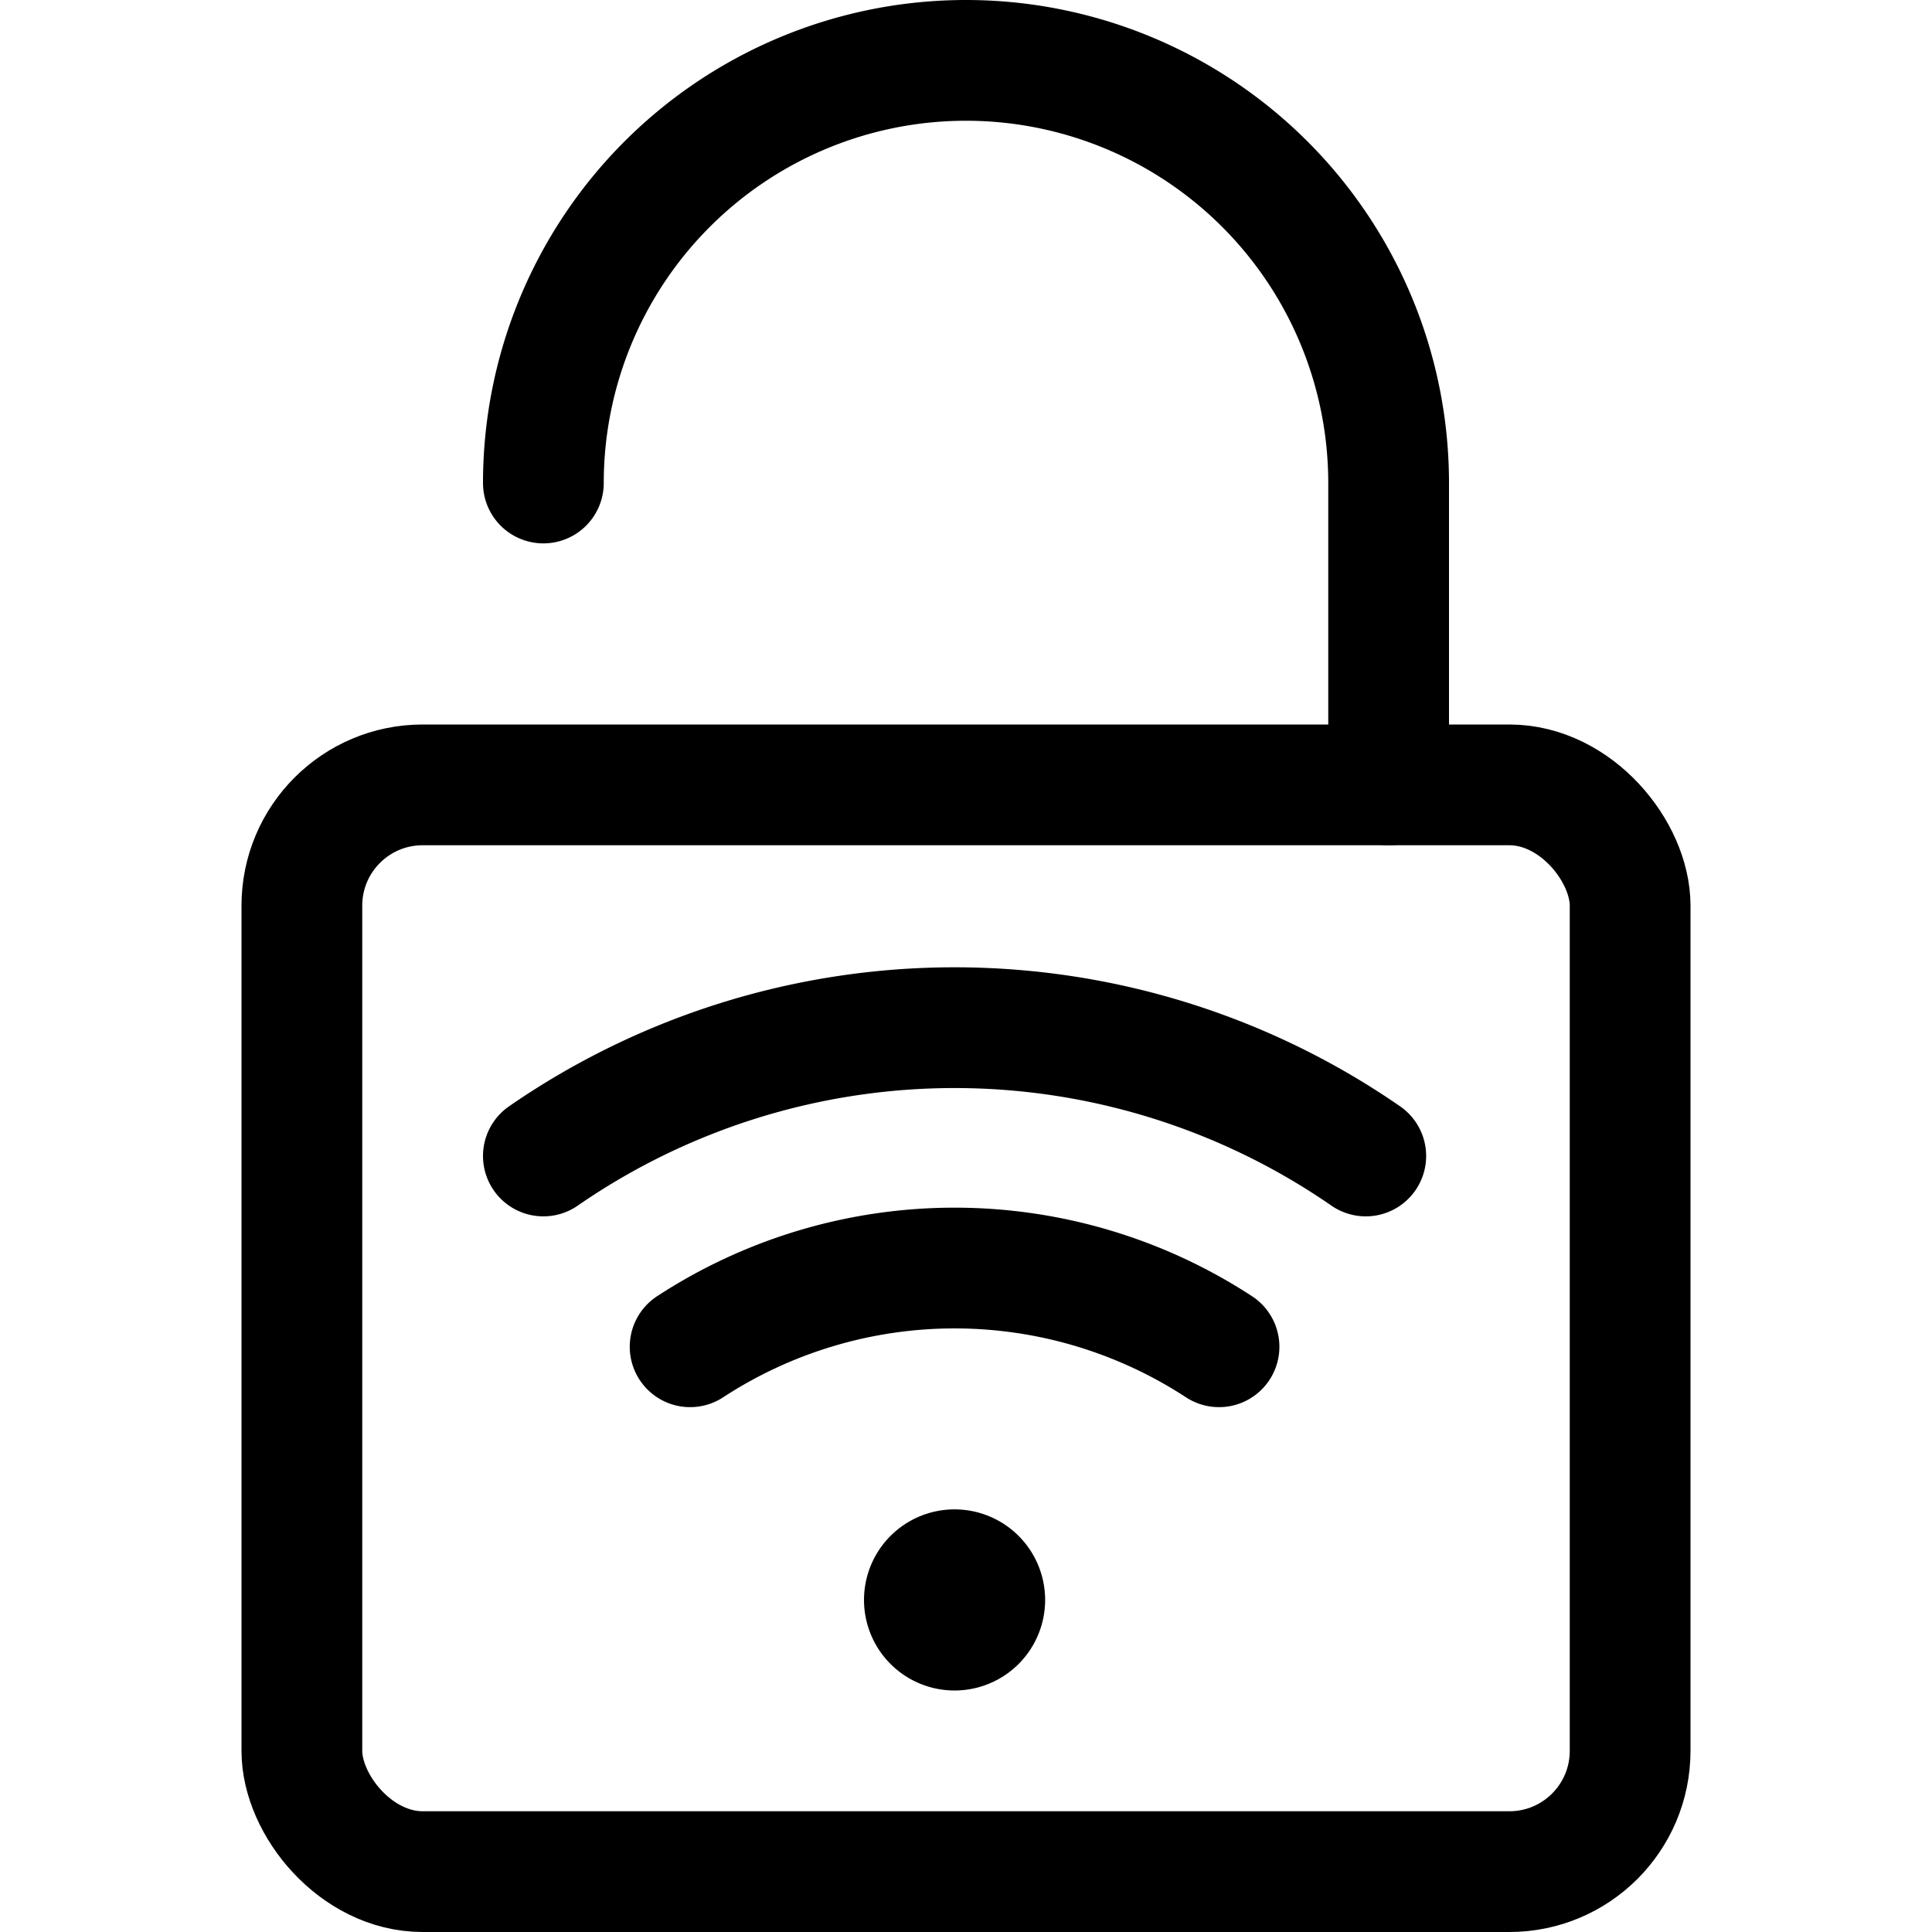 <svg xmlns="http://www.w3.org/2000/svg" viewBox="0 0 24 24"><defs><style>.a{fill:none;stroke:#000;stroke-linecap:round;stroke-linejoin:round;stroke-width:1.5px;}</style></defs><title>security-remote-unlock</title><rect class="a" x="3.75" y="9.75" width="16.5" height="13.5" rx="1.5" ry="1.5"/><path class="a" d="M6.75,6a5.25,5.25,0,0,1,10.5,0V9.75"/><path class="a" d="M11.858,19.5a.375.375,0,1,1-.375.375.375.375,0,0,1,.375-.375"/><path class="a" d="M8.573,16.73a6.006,6.006,0,0,1,6.57,0"/><path class="a" d="M16.966,14.36a8.982,8.982,0,0,0-10.216,0"/></svg>